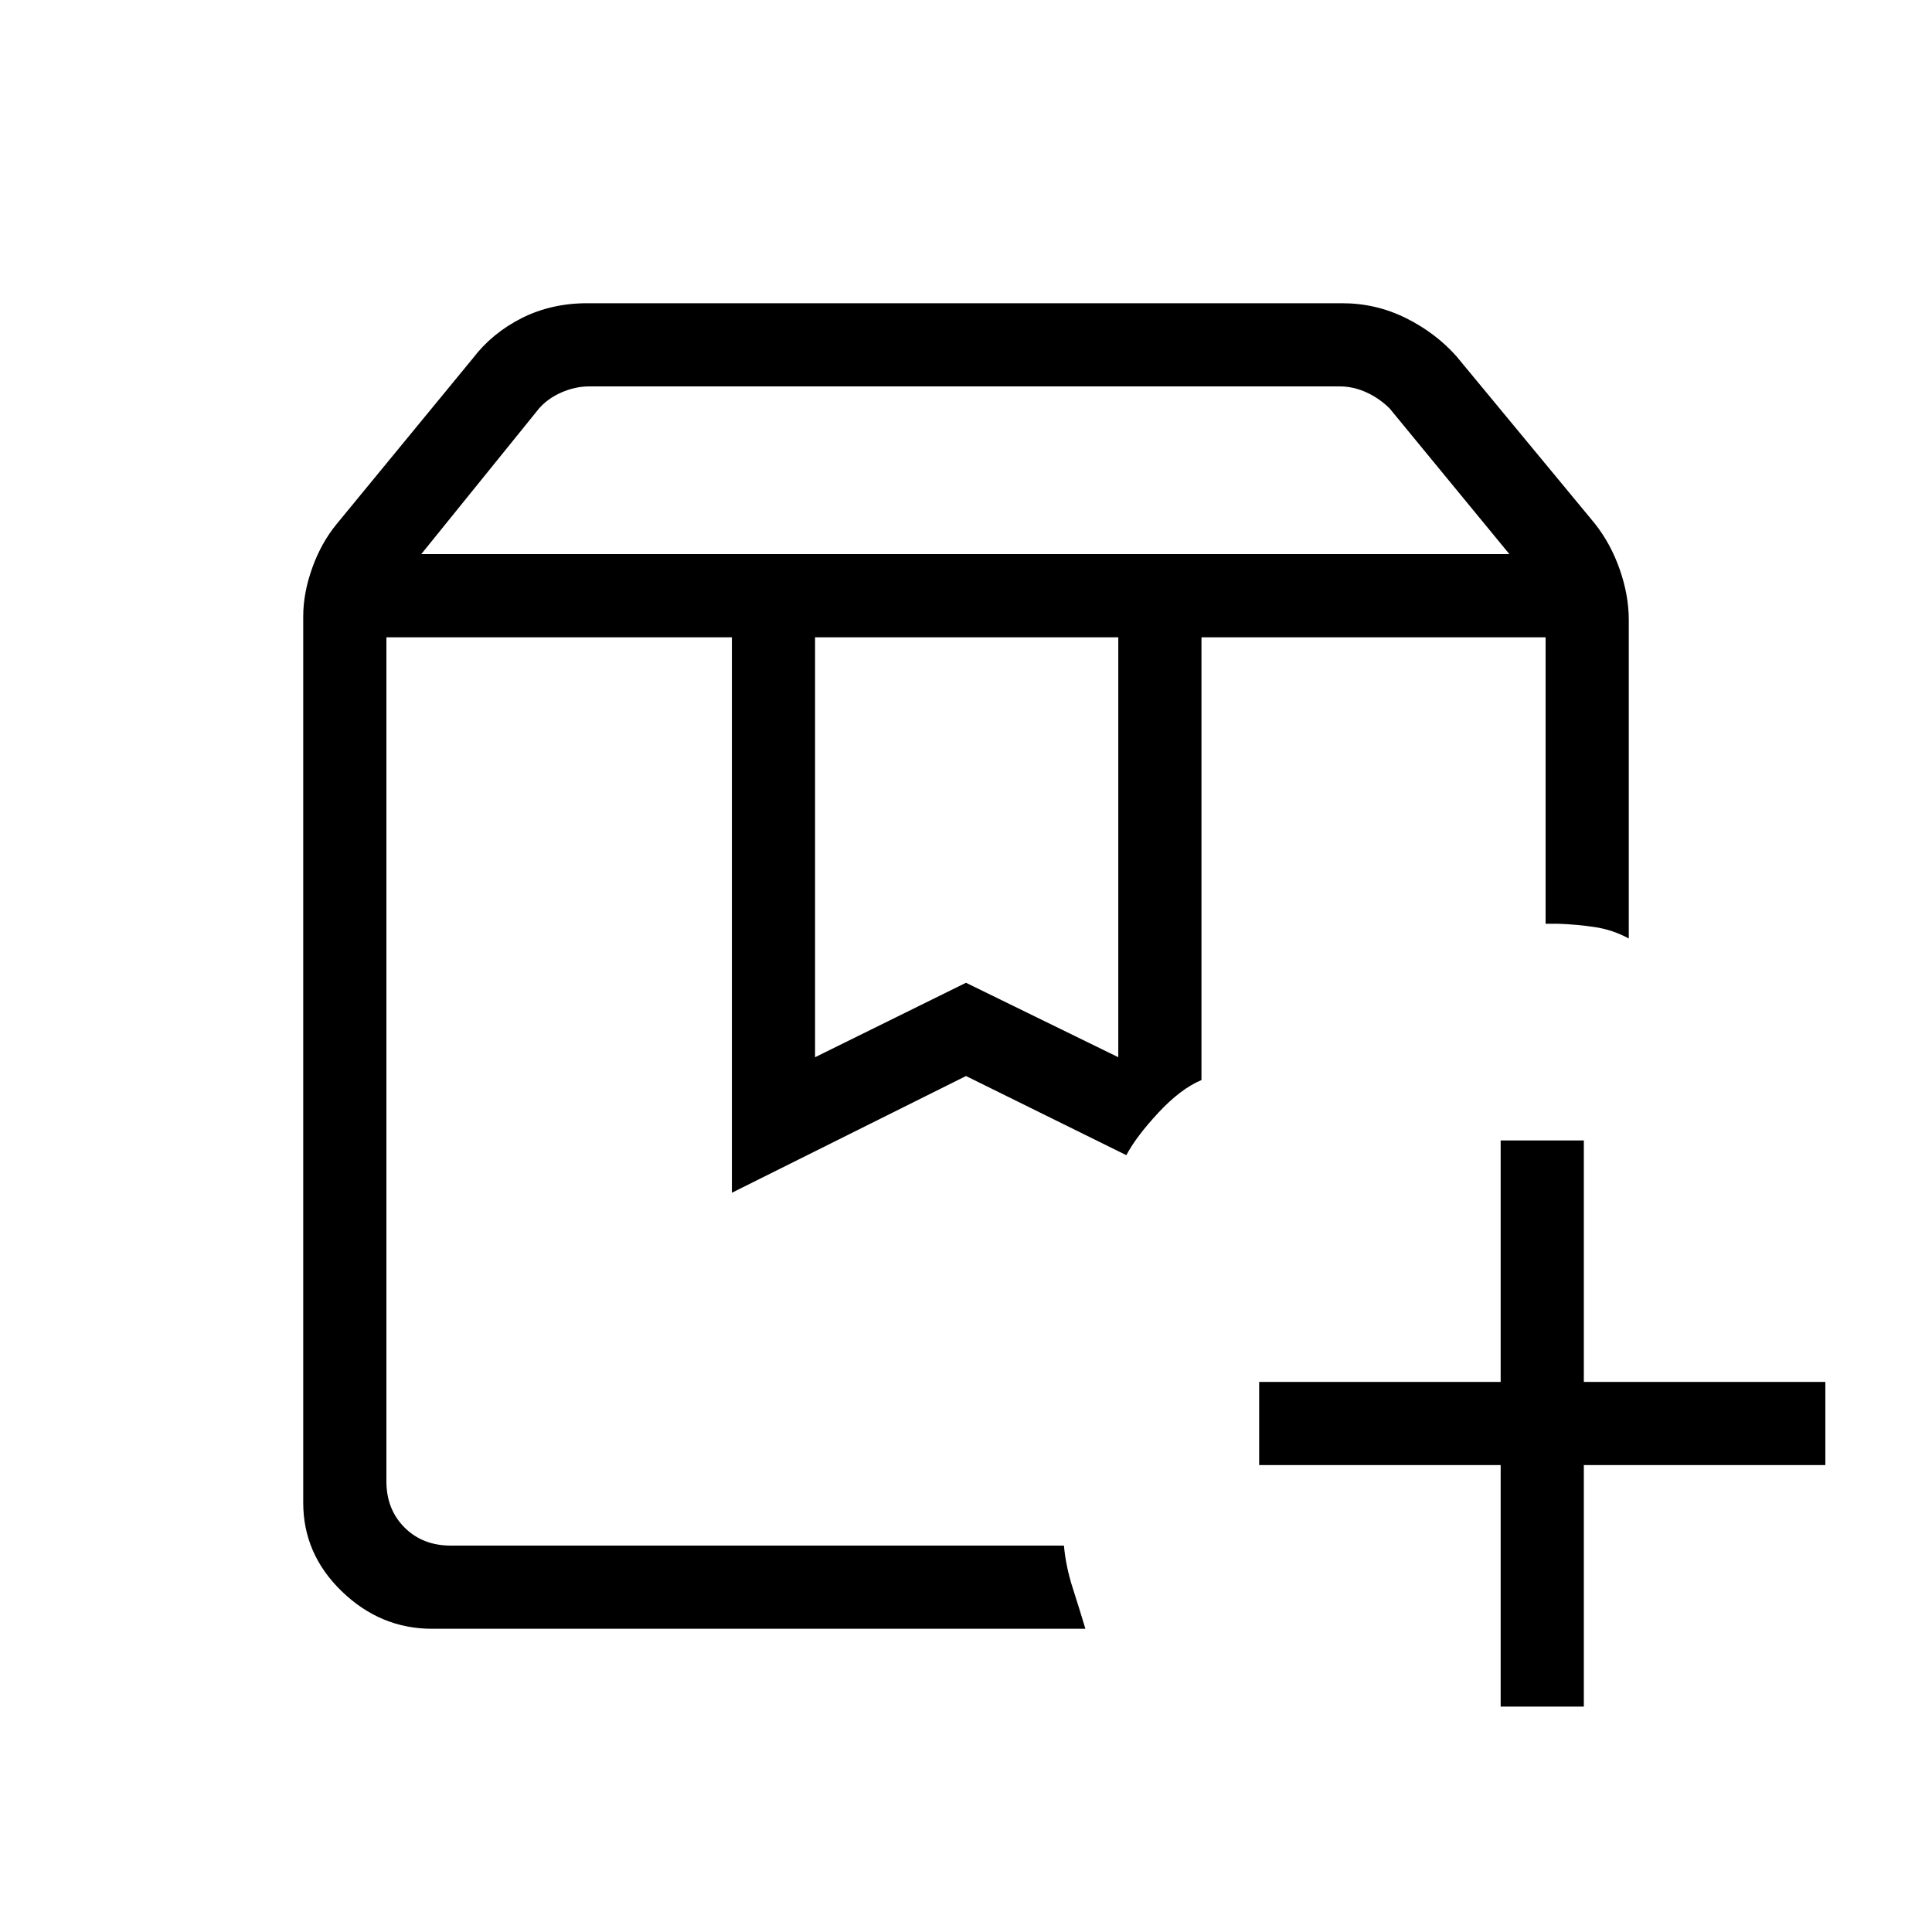 <svg xmlns="http://www.w3.org/2000/svg" height="40" viewBox="0 -960 960 960" width="40"><path d="M597-643.33h171-171Zm-405 0h367.67H520h8.67H192Zm17.33-41.34H750L690.54-757q-5-5-11.5-8t-13.5-3H292.82q-7 0-13.84 3-6.83 3-11.16 8l-58.49 72.33Zm195.67 250 75-37 75.67 37v-208.66H405v208.66Zm134.33 284H214.67q-25.54 0-44.77-18.54-19.23-18.54-19.23-44.12v-440.34q0-11.68 4.5-24.19 4.5-12.51 12.16-21.81L235-782q9.55-12.51 24.22-19.92 14.68-7.41 32.6-7.41h375.03q16.8 0 31.61 7.32 14.81 7.33 25.21 19.01l68.66 83q8 10.05 12.5 22.93 4.5 12.88 4.5 25.07v158.33q-8-4.33-16.83-5.66-8.83-1.34-18.5-1.67h-6v-142.33H597v220q-10.33 4.33-21.38 16.19-11.04 11.87-15.95 21.14L480-425.33l-116.33 58v-276H192V-224q0 14 9 23t23 9h304.67q.91 10.33 4.36 21.07 3.44 10.74 6.3 20.26ZM745.67-112v-120h-120v-41.33h120v-120H787v120h120V-232H787v120h-41.33Z"/></svg>